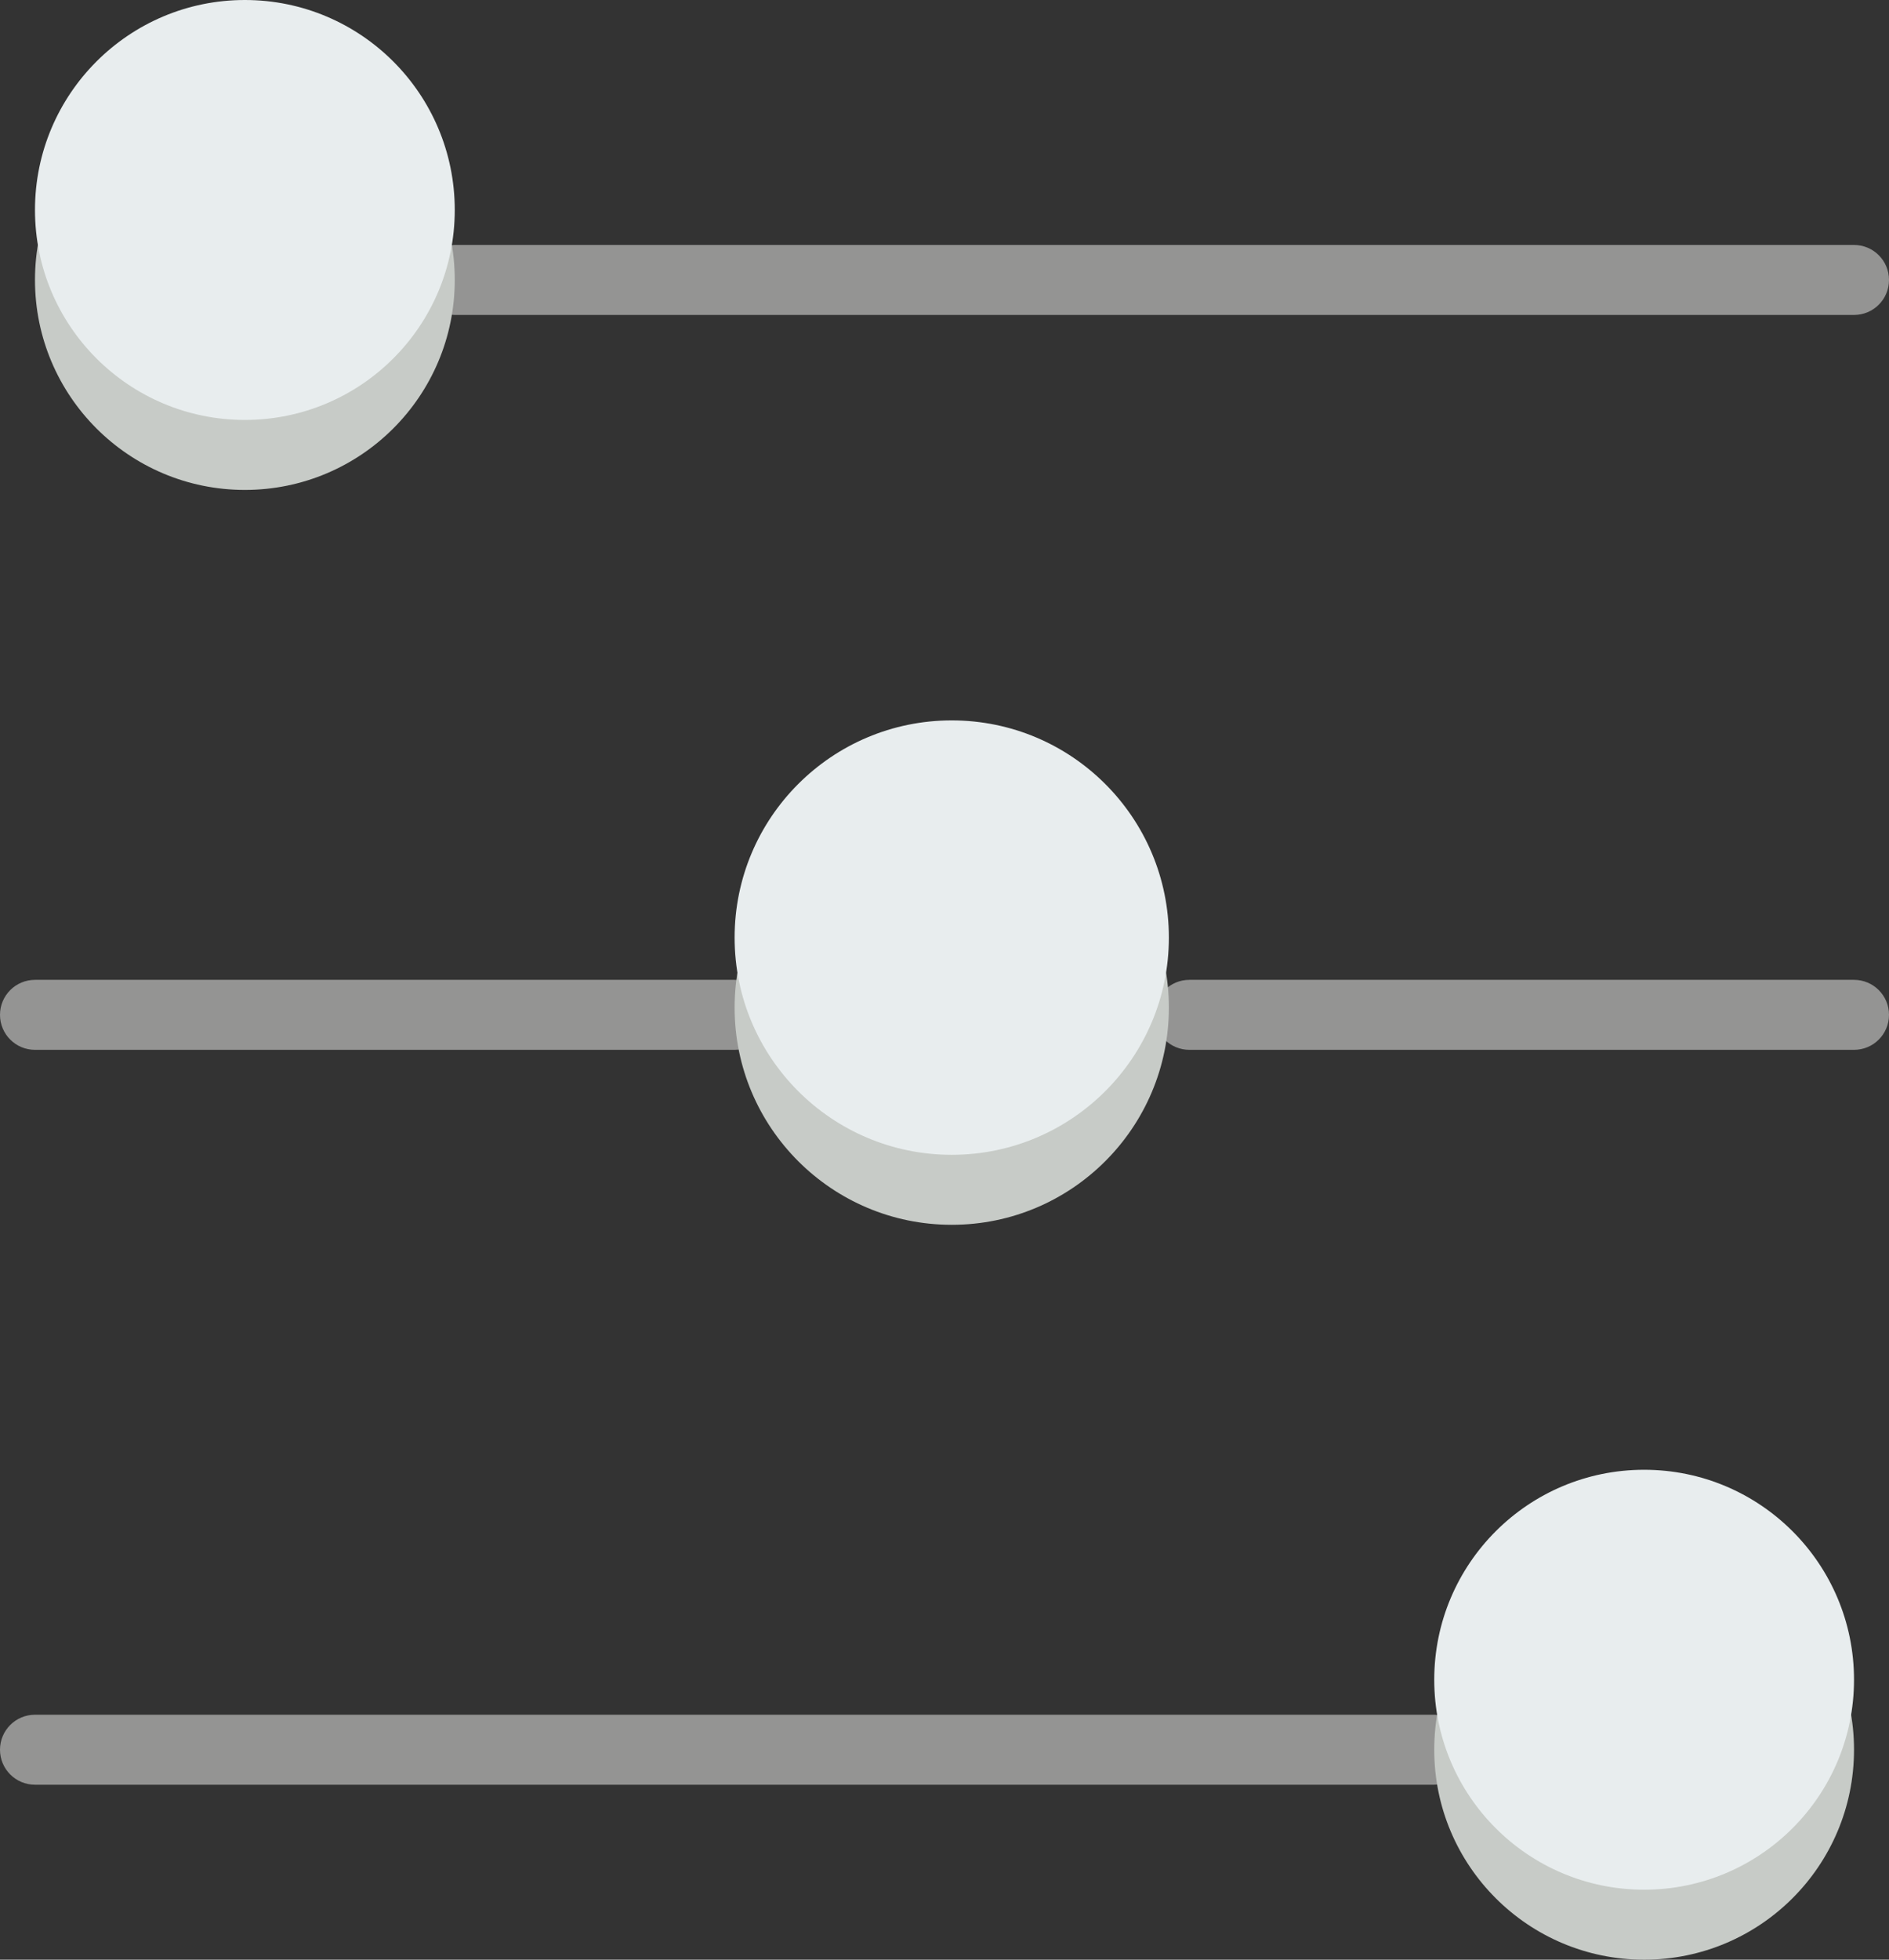 <svg xmlns="http://www.w3.org/2000/svg" xmlns:xlink="http://www.w3.org/1999/xlink" width="54" height="56" version="1.1" viewBox="0 0 54 56"><rect x="0" y="0" width="54" height="56" fill="#333333" stroke="none"/><title>116 - Controls (Flat)</title><desc>Created with Sketch.</desc><g id="Page-1" fill="none" fill-rule="evenodd" stroke="none" stroke-width="1"><g id="116---Controls-(Flat)"><path id="Fill-141" fill="#949493" d="M13,9 L53,9 C53.553,9 54,8.553 54,8 C54,7.447 53.553,7 53,7 L13,7 C12.448,7 12,7.447 12,8 C12,8.553 12.448,9 13,9"/><path id="Fill-142" fill="#949493" d="M41,49 L1,49 C0.448,49 0,49.447 0,50 C0,50.553 0.448,51 1,51 L41,51 C41.552,51 42,50.553 42,50 C42,49.447 41.552,49 41,49"/><path id="Fill-143" fill="#949493" d="M53,28 L34,28 C33.448,28 33,28.447 33,29 C33,29.553 33.448,30 34,30 L53,30 C53.553,30 54,29.553 54,29 C54,28.447 53.553,28 53,28"/><path id="Fill-144" fill="#949493" d="M1,30 L21,30 C21.552,30 22,29.553 22,29 C22,28.447 21.552,28 21,28 L1,28 C0.448,28 0,28.447 0,29 C0,29.553 0.448,30 1,30"/><path id="Fill-1093" fill="#C7CBC7" d="M13,8 C13,11.314 10.314,14 7,14 C3.686,14 1,11.314 1,8 C1,4.687 3.686,2 7,2 C10.314,2 13,4.687 13,8"/><path id="Fill-1094" fill="#C7CBC7" d="M33.414,28.793 C33.414,32.221 30.635,35 27.207,35 C23.779,35 21,32.221 21,28.793 C21,25.365 23.779,22.586 27.207,22.586 C30.635,22.586 33.414,25.365 33.414,28.793"/><path id="Fill-1095" fill="#C7CBC7" d="M41,50 C41,53.314 43.686,56 47,56 C50.314,56 53,53.314 53,50 C53,46.687 50.314,44 47,44 C43.686,44 41,46.687 41,50"/><path id="Fill-1096" fill="#E8EDEE" d="M13,6 C13,9.314 10.314,12 7,12 C3.686,12 1,9.314 1,6 C1,2.687 3.686,0 7,0 C10.314,0 13,2.687 13,6"/><path id="Fill-1097" fill="#E8EDEE" d="M33.414,26.793 C33.414,30.221 30.635,33 27.207,33 C23.779,33 21,30.221 21,26.793 C21,23.365 23.779,20.586 27.207,20.586 C30.635,20.586 33.414,23.365 33.414,26.793"/><path id="Fill-1098" fill="#E8EDEE" d="M41,48 C41,51.314 43.686,54 47,54 C50.314,54 53,51.314 53,48 C53,44.687 50.314,42 47,42 C43.686,42 41,44.687 41,48"/></g></g></svg>
